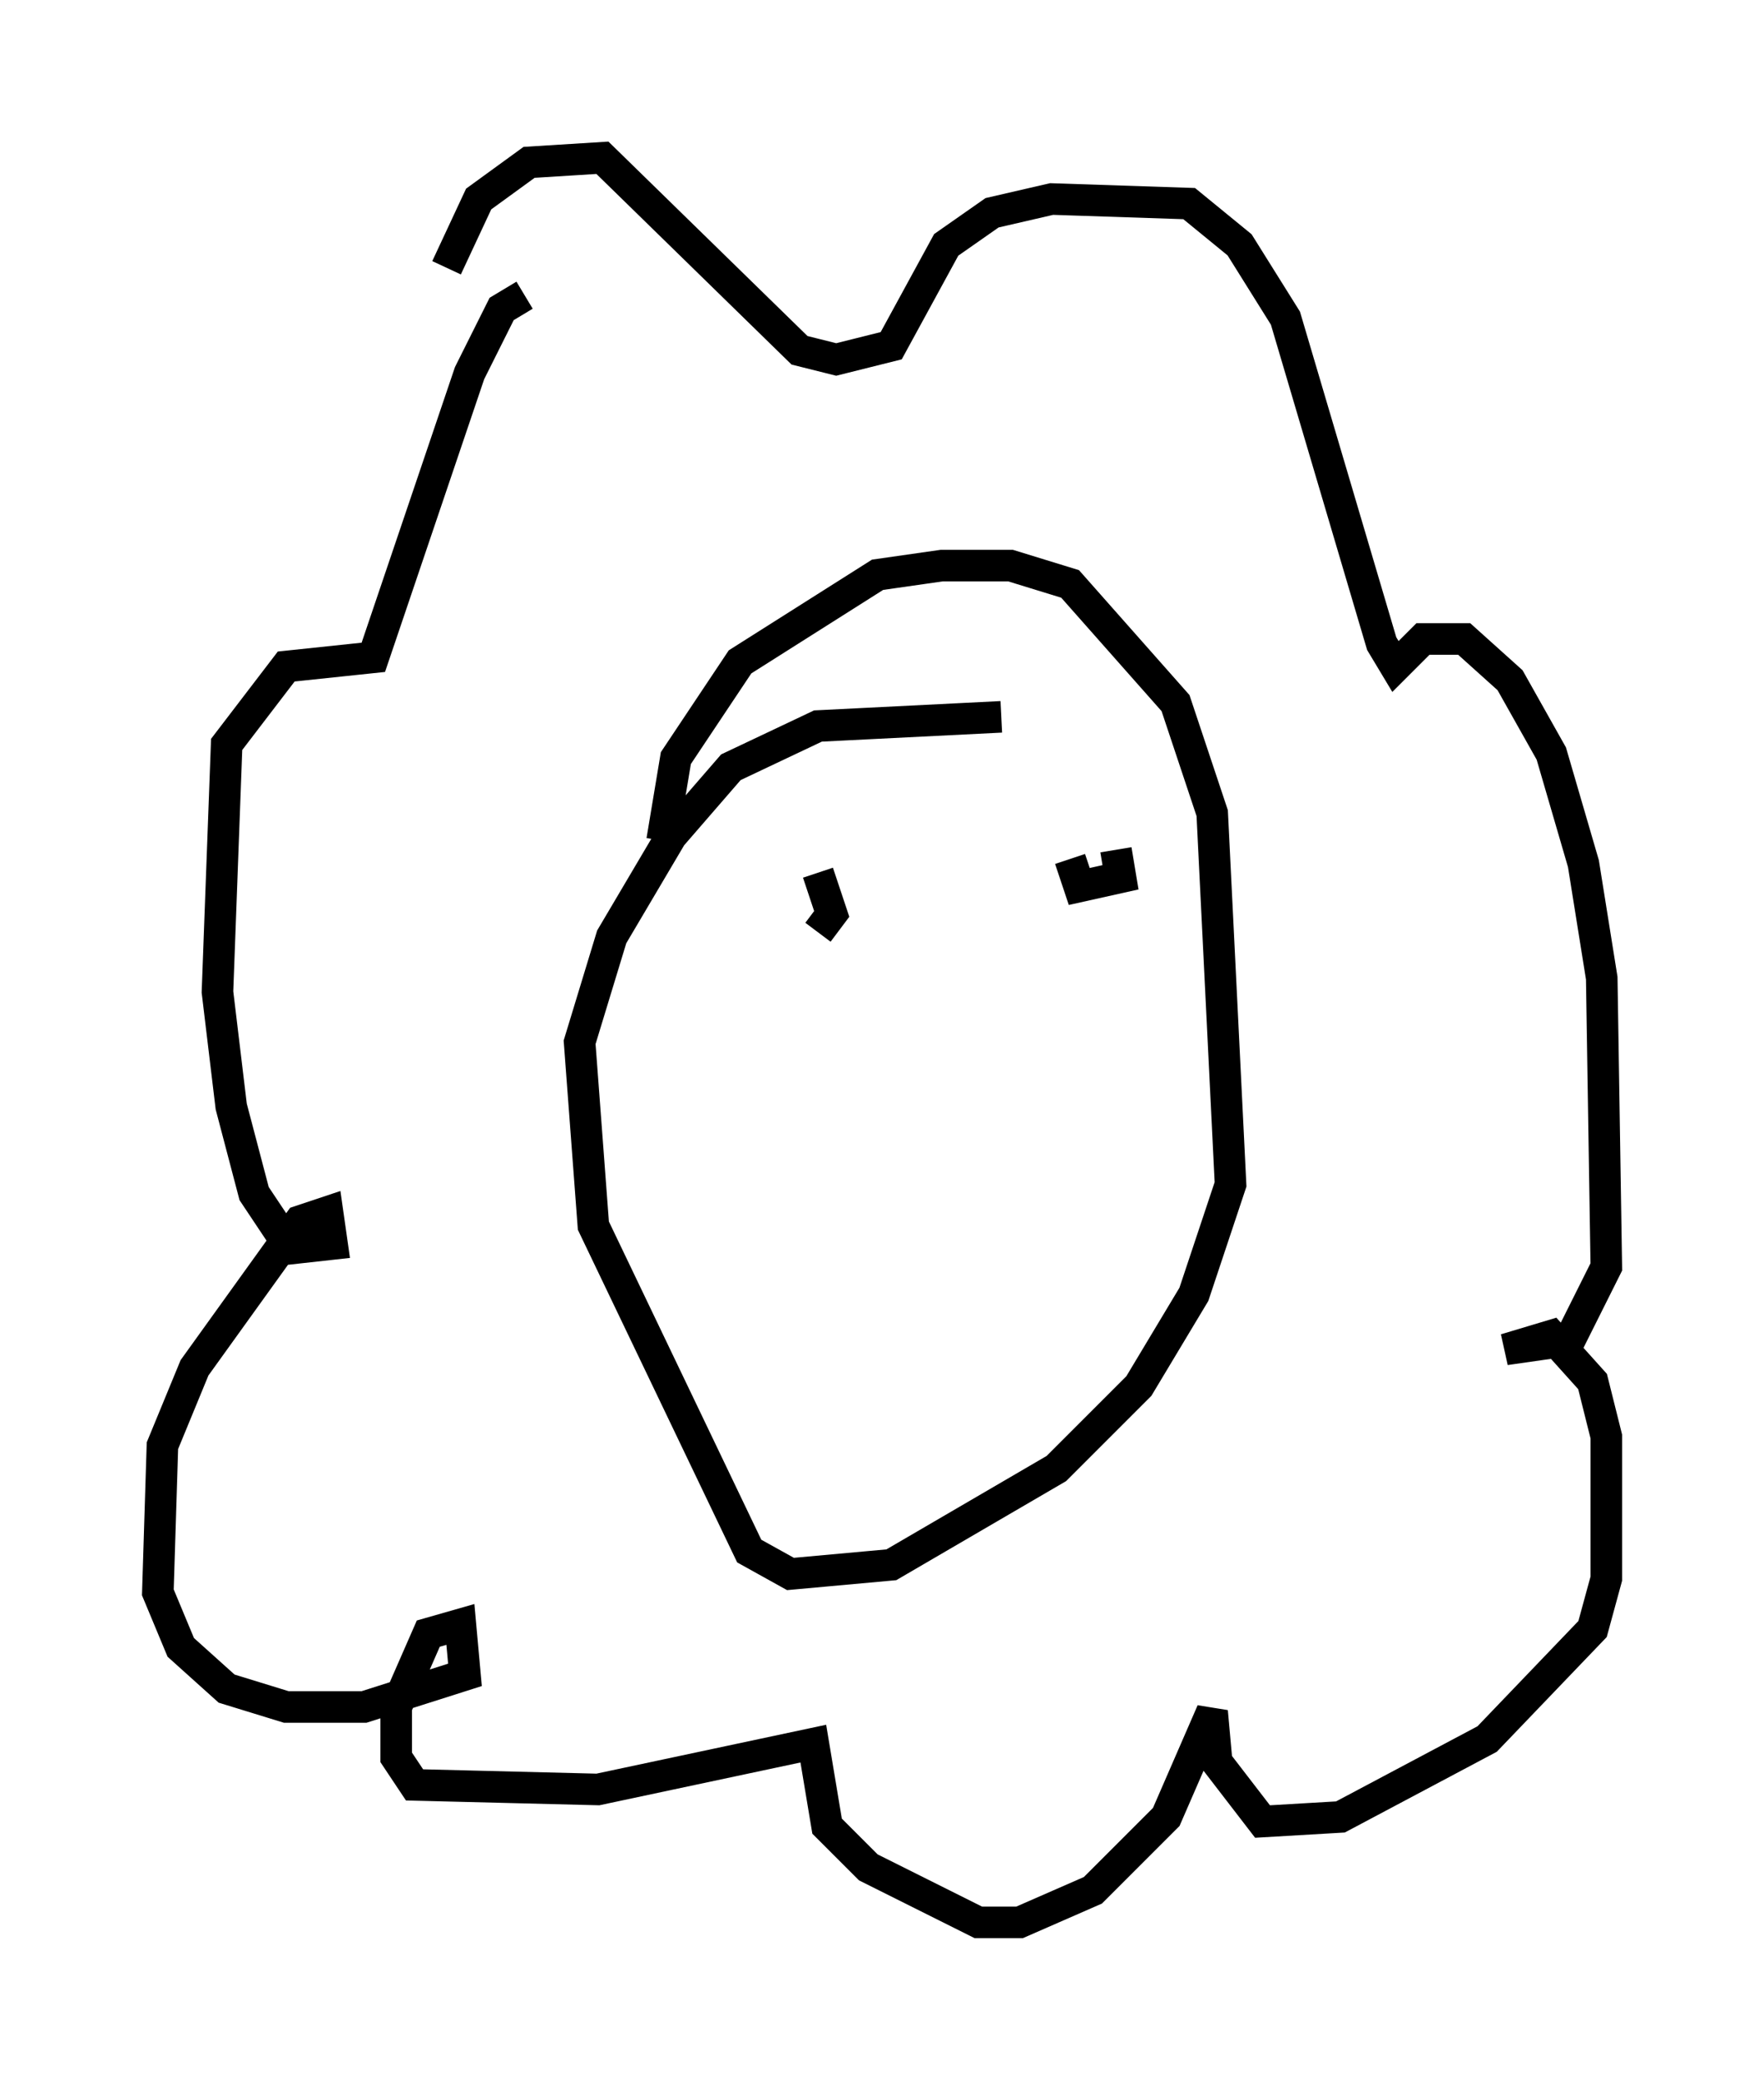 <?xml version="1.0" encoding="utf-8" ?>
<svg baseProfile="full" height="65.922" version="1.1" width="55.899" xmlns="http://www.w3.org/2000/svg" xmlns:ev="http://www.w3.org/2001/xml-events" xmlns:xlink="http://www.w3.org/1999/xlink"><defs /><rect fill="white" height="65.922" width="55.899" x="0" y="0" /><path d="M13.425, 14.441 m0.726, -5.955 l1.017, -2.179 1.598, -1.162 l2.324, -0.145 6.246, 6.101 l1.162, 0.291 1.743, -0.436 l1.743, -3.196 1.453, -1.017 l1.888, -0.436 4.358, 0.145 l1.598, 1.307 1.453, 2.324 l3.05, 10.313 0.436, 0.726 l0.872, -0.872 1.307, 0.0 l1.453, 1.307 1.307, 2.324 l1.017, 3.486 0.581, 3.631 l0.145, 9.151 -1.162, 2.324 l-2.034, 0.291 1.453, -0.436 l1.307, 1.453 0.436, 1.743 l0.0, 4.503 -0.436, 1.598 l-3.341, 3.486 -4.648, 2.469 l-2.469, 0.145 -1.453, -1.888 l-0.145, -1.598 -1.453, 3.341 l-2.324, 2.324 -2.324, 1.017 l-1.307, 0.0 -3.486, -1.743 l-1.307, -1.307 -0.436, -2.615 l-6.827, 1.453 -5.81, -0.145 l-0.581, -0.872 0.0, -1.598 l1.017, -2.324 1.017, -0.291 l0.145, 1.598 -3.196, 1.017 l-2.469, 0.0 -1.888, -0.581 l-1.453, -1.307 -0.726, -1.743 l0.145, -4.648 1.017, -2.469 l3.341, -4.648 0.872, -0.291 l0.145, 1.017 -1.307, 0.145 l-1.162, -1.743 -0.726, -2.76 l-0.436, -3.631 0.291, -7.844 l1.888, -2.469 2.76, -0.291 l3.05, -9.006 1.017, -2.034 l0.726, -0.436 m4.358, 17.285 l0.436, -2.615 2.034, -3.05 l4.358, -2.76 2.034, -0.291 l2.179, 0.0 1.888, 0.581 l3.341, 3.777 1.162, 3.486 l0.581, 11.765 -1.162, 3.486 l-1.743, 2.905 -2.615, 2.615 l-5.229, 3.05 -3.196, 0.291 l-1.307, -0.726 -4.939, -10.313 l-0.436, -5.81 1.017, -3.341 l1.888, -3.196 1.888, -2.179 l2.76, -1.307 5.81, -0.291 m4.939, 5.52 l0.0, 0.0 m-1.307, -1.307 l0.145, 0.872 -1.307, 0.291 l-0.291, -0.872 m0.581, -0.291 l0.0, 0.0 m-8.57, 0.726 l0.436, 1.307 -0.436, 0.581 " fill="none" stroke="black" stroke-width="1" /></svg>